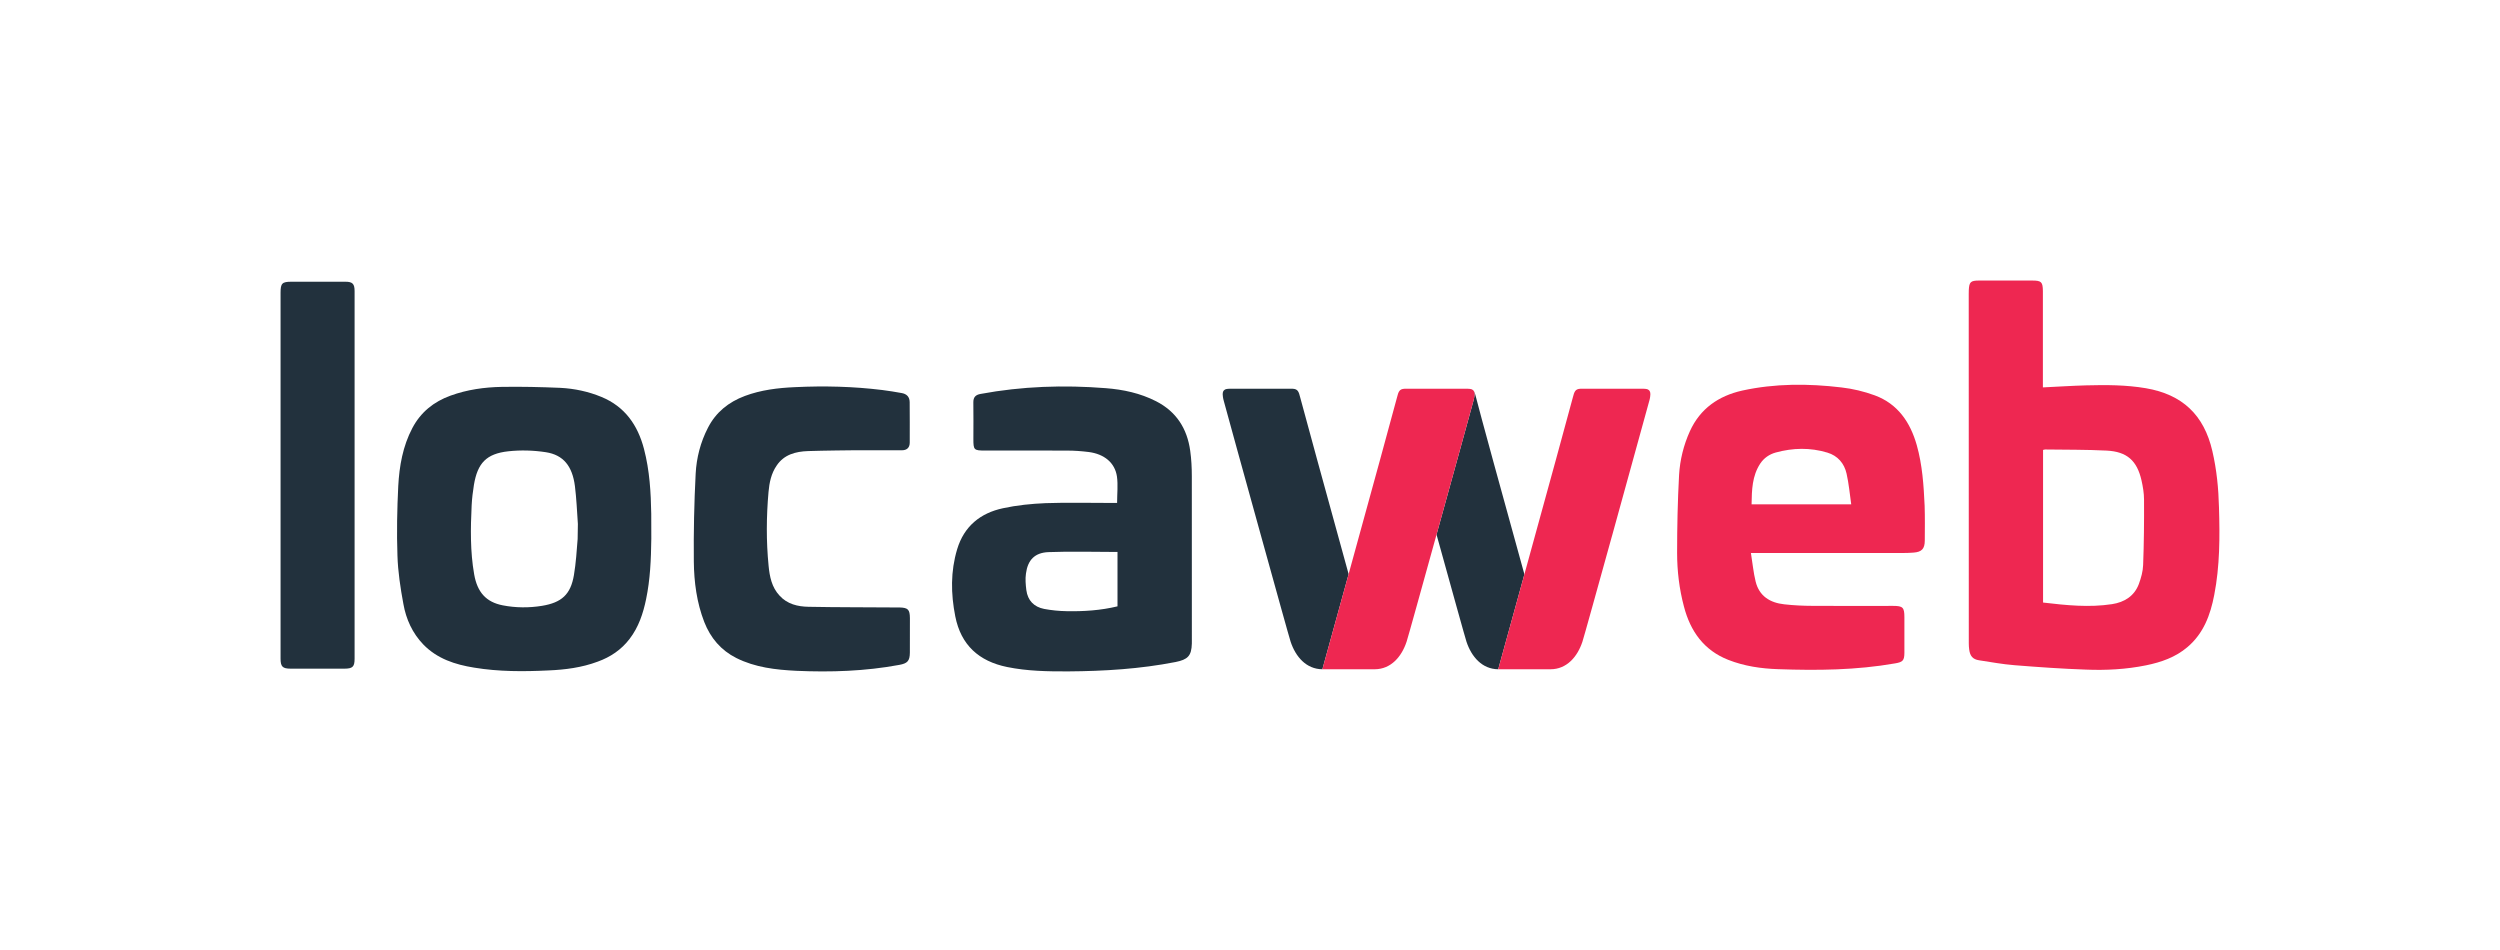 <?xml version="1.0" encoding="UTF-8"?>
<svg xmlns="http://www.w3.org/2000/svg" xmlns:xlink="http://www.w3.org/1999/xlink" width="457.58pt" height="173.85pt" viewBox="0 0 457.58 173.85" version="1.1">
<g id="surface1">
<path style=" stroke:none;fill-rule:evenodd;fill:rgb(13.3%,19.199%,23.9%);fill-opacity:1;" d="M 51.352 120.531 C 51.352 122.016 51.711 122.379 53.184 122.387 L 63.066 122.387 C 64.535 122.379 64.902 122.035 64.902 120.582 L 64.902 53.266 C 64.902 51.953 64.52 51.566 63.227 51.566 C 59.93 51.566 56.641 51.566 53.344 51.566 C 51.637 51.566 51.352 51.852 51.352 53.586 C 51.352 53.586 51.352 109.312 51.352 120.531 "/>
<path style=" stroke:none;fill-rule:evenodd;fill:rgb(93.3%,15.3%,31.799%);fill-opacity:1;" d="M 373.945 110.285 C 378.199 110.785 382.379 111.223 386.574 110.578 C 388.828 110.23 390.656 109.109 391.488 106.867 C 391.891 105.762 392.223 104.578 392.262 103.41 C 392.414 99.414 392.449 95.441 392.426 91.449 C 392.426 90.273 392.223 89.082 391.965 87.93 C 391.145 84.309 389.301 82.656 385.574 82.473 C 381.828 82.285 378.082 82.32 374.328 82.27 C 374.215 82.27 374.105 82.32 373.945 82.352 Z M 373.914 70.906 C 376.652 70.777 379.215 70.605 381.809 70.535 C 385.449 70.438 389.109 70.438 392.75 71.055 C 399.43 72.195 403.398 75.93 404.93 82.551 C 405.723 85.957 406.059 89.406 406.145 92.883 C 406.309 98.234 406.309 103.602 405.273 108.91 C 404.574 112.555 403.324 115.938 400.371 118.441 C 398.184 120.305 395.559 121.211 392.789 121.777 C 389.148 122.516 385.449 122.711 381.781 122.559 C 377.426 122.41 373.086 122.102 368.73 121.754 C 366.555 121.586 364.398 121.18 362.238 120.855 C 361.086 120.68 360.578 120.078 360.426 118.887 C 360.379 118.531 360.352 118.156 360.352 117.801 C 360.34 96.484 360.34 75.168 360.34 53.844 C 360.34 53.605 360.34 53.363 360.352 53.105 C 360.426 51.605 360.691 51.348 362.238 51.348 L 371.938 51.348 C 373.637 51.348 373.895 51.59 373.914 53.289 C 373.914 58.766 373.914 64.266 373.914 69.758 L 373.914 70.906 "/>
<path style=" stroke:none;fill-rule:evenodd;fill:rgb(13.3%,19.199%,23.9%);fill-opacity:1;" d="M 204.539 101.027 C 200.297 101.027 196.098 100.891 191.906 101.055 C 189.367 101.156 188.105 102.516 187.781 104.996 C 187.637 105.977 187.73 107.016 187.852 108.004 C 188.105 109.91 189.246 111.086 191.113 111.453 C 192.449 111.703 193.816 111.84 195.184 111.863 C 198.32 111.93 201.449 111.727 204.539 110.98 Z M 204.465 92.055 C 204.465 90.367 204.652 88.773 204.438 87.219 C 204.066 84.699 202.117 83.094 199.25 82.73 C 197.957 82.57 196.652 82.473 195.348 82.473 C 190.344 82.449 185.336 82.465 180.344 82.465 C 178.238 82.465 178.16 82.375 178.16 80.32 C 178.16 78.098 178.191 75.883 178.152 73.652 C 178.141 72.703 178.562 72.27 179.457 72.105 C 187.055 70.695 194.715 70.438 202.391 71.047 C 205.59 71.297 208.699 71.961 211.602 73.441 C 215.312 75.34 217.293 78.449 217.848 82.516 C 218.062 84.035 218.141 85.605 218.141 87.156 C 218.16 97.18 218.148 107.223 218.148 117.242 C 218.148 117.445 218.148 117.621 218.145 117.801 C 218.086 120.062 217.387 120.723 215.16 121.172 C 208.68 122.441 202.133 122.84 195.52 122.887 C 191.797 122.902 188.027 122.84 184.34 122.086 C 179.176 121.031 175.883 118.078 174.844 112.805 C 174.031 108.684 173.969 104.586 175.195 100.516 C 176.461 96.316 179.441 93.906 183.586 93.02 C 186.117 92.469 188.77 92.203 191.367 92.094 C 195.414 91.949 199.473 92.062 203.535 92.055 L 204.465 92.055 "/>
<path style=" stroke:none;fill-rule:evenodd;fill:rgb(13.3%,19.199%,23.9%);fill-opacity:1;" d="M 147.883 82.562 C 145.641 82.645 143.512 83.184 142.156 85.211 C 141.156 86.652 140.816 88.344 140.664 90.043 C 140.266 94.547 140.234 99.051 140.676 103.547 C 140.867 105.531 141.254 107.5 142.684 109.02 C 144.094 110.578 146.012 111.027 147.977 111.062 C 153.215 111.168 158.453 111.137 163.703 111.184 C 164.012 111.184 164.328 111.18 164.613 111.184 C 166.203 111.223 166.527 111.559 166.543 113.145 C 166.555 115.242 166.555 117.355 166.535 119.453 C 166.52 120.984 166.09 121.422 164.602 121.695 C 158.363 122.855 152.066 123.059 145.754 122.781 C 141.977 122.59 138.227 122.168 134.777 120.441 C 131.945 119.016 130.055 116.773 128.906 113.855 C 127.523 110.285 127.031 106.535 126.992 102.777 C 126.938 97.414 127.055 92.039 127.328 86.703 C 127.48 83.785 128.215 80.934 129.574 78.301 C 131.035 75.441 133.355 73.598 136.312 72.48 C 139.289 71.367 142.402 70.996 145.535 70.859 C 150.867 70.605 156.188 70.73 161.496 71.387 C 162.688 71.531 163.844 71.73 165.016 71.938 C 165.93 72.09 166.492 72.617 166.5 73.605 C 166.512 76.059 166.527 78.535 166.512 81.008 C 166.512 81.922 166 82.414 165.086 82.414 L 156.207 82.414 C 156.207 82.414 150.664 82.465 147.883 82.562 "/>
<path style=" stroke:none;fill-rule:evenodd;fill:rgb(93.3%,15.3%,31.799%);fill-opacity:1;" d="M 338.832 92.305 C 338.559 90.352 338.391 88.508 337.984 86.703 C 337.566 84.816 336.363 83.406 334.461 82.84 C 331.324 81.891 328.16 81.965 325.02 82.824 C 323.852 83.145 322.859 83.828 322.184 84.844 C 320.691 87.113 320.637 89.68 320.594 92.305 Z M 320.473 101.215 C 320.781 103.086 320.926 104.777 321.336 106.438 C 321.992 109.109 323.973 110.328 326.574 110.609 C 328.305 110.805 330.047 110.887 331.777 110.891 C 336.688 110.926 341.578 110.898 346.508 110.898 C 348.289 110.898 348.566 111.18 348.566 112.973 C 348.566 115.137 348.578 117.297 348.566 119.473 C 348.555 120.902 348.281 121.18 346.855 121.422 C 339.758 122.668 332.613 122.734 325.445 122.48 C 322.344 122.379 319.258 121.926 316.344 120.781 C 311.855 119.023 309.395 115.531 308.219 111.027 C 307.359 107.809 306.965 104.504 306.965 101.184 C 306.965 96.434 307.066 91.68 307.324 86.934 C 307.488 84.18 308.152 81.469 309.305 78.926 C 311.195 74.77 314.555 72.465 318.879 71.488 C 324.883 70.172 330.977 70.188 337.047 70.914 C 339.109 71.148 341.18 71.645 343.141 72.363 C 347.352 73.918 349.637 77.281 350.828 81.469 C 351.852 85.098 352.098 88.832 352.27 92.574 C 352.34 94.719 352.309 96.848 352.297 98.977 C 352.281 100.453 351.727 101.027 350.277 101.141 C 349.645 101.191 349.008 101.215 348.367 101.215 C 339.547 101.215 330.734 101.215 321.926 101.215 L 320.473 101.215 "/>
<path style=" stroke:none;fill-rule:evenodd;fill:rgb(13.3%,19.199%,23.9%);fill-opacity:1;" d="M 105.727 98.652 C 105.559 100.766 105.422 103.031 105.047 105.258 C 104.449 108.809 102.801 110.293 99.203 110.887 C 96.82 111.273 94.395 111.258 92.023 110.797 C 88.977 110.207 87.363 108.406 86.789 105.129 C 86.051 100.934 86.125 96.703 86.328 92.469 C 86.395 91.219 86.543 89.98 86.742 88.75 C 87.41 84.773 89 83.047 93.031 82.602 C 95.293 82.352 97.68 82.422 99.934 82.773 C 103.109 83.27 104.762 85.305 105.23 88.984 C 105.508 91.215 105.605 93.465 105.77 95.906 Z M 119.199 94.051 C 119.133 90.195 118.914 86.137 117.867 82.156 C 116.723 77.797 114.367 74.414 110.074 72.648 C 107.684 71.66 105.133 71.117 102.551 70.988 C 98.984 70.836 95.422 70.754 91.859 70.812 C 88.66 70.867 85.496 71.312 82.461 72.414 C 79.395 73.523 77.004 75.441 75.473 78.352 C 73.719 81.68 73.09 85.305 72.891 88.992 C 72.684 93.219 72.598 97.465 72.746 101.691 C 72.836 104.648 73.289 107.613 73.832 110.543 C 74.324 113.324 75.484 115.891 77.484 117.965 C 80.027 120.582 83.305 121.641 86.789 122.199 C 91.281 122.945 95.828 122.93 100.367 122.711 C 103.434 122.582 106.492 122.191 109.391 121.105 C 111.723 120.266 113.719 118.93 115.242 116.93 C 116.895 114.766 117.719 112.27 118.254 109.68 C 119.008 106.062 119.164 102.434 119.211 98.555 L 119.199 94.051 "/>
<path style=" stroke:none;fill-rule:nonzero;fill:rgb(13.3%,19.199%,23.9%);fill-opacity:1;" d="M 237.984 72.762 C 237.715 71.68 237.539 71.211 236.637 71.156 C 236.602 71.152 236.559 71.152 236.523 71.152 C 236.48 71.152 236.418 71.152 236.367 71.152 C 234.535 71.141 228.82 71.145 226.242 71.145 C 225.863 71.145 225.551 71.145 225.336 71.145 C 225.328 71.145 225.324 71.145 225.32 71.145 C 225.152 71.145 225.016 71.152 224.887 71.16 C 224.859 71.16 224.836 71.16 224.809 71.164 C 224.809 71.164 224.805 71.164 224.805 71.164 C 224.773 71.168 224.734 71.172 224.691 71.176 C 224.688 71.176 224.688 71.176 224.688 71.176 C 224.68 71.176 224.676 71.176 224.668 71.18 C 224.605 71.188 224.535 71.195 224.469 71.211 C 224.457 71.215 224.441 71.215 224.43 71.219 C 224.426 71.219 224.426 71.219 224.422 71.223 C 224.414 71.223 224.406 71.227 224.398 71.227 C 224.395 71.23 224.391 71.23 224.387 71.23 C 224.375 71.234 224.367 71.238 224.355 71.238 C 224.309 71.258 224.262 71.277 224.219 71.301 C 224.18 71.32 224.141 71.348 224.102 71.379 C 224.102 71.379 224.102 71.379 224.098 71.379 C 224.094 71.383 224.09 71.387 224.086 71.391 C 224.051 71.418 224.023 71.445 223.996 71.477 C 223.977 71.496 223.961 71.52 223.949 71.539 C 223.945 71.543 223.945 71.543 223.945 71.543 C 223.918 71.586 223.895 71.629 223.871 71.676 C 223.871 71.676 223.871 71.68 223.871 71.68 C 223.867 71.684 223.867 71.691 223.863 71.695 C 223.852 71.727 223.828 71.793 223.816 71.867 C 223.816 71.871 223.816 71.879 223.816 71.883 C 223.816 71.883 223.816 71.883 223.816 71.887 C 223.805 71.961 223.801 72.027 223.797 72.055 C 223.797 72.059 223.797 72.062 223.797 72.062 C 223.797 72.066 223.797 72.066 223.797 72.07 C 223.797 72.105 223.789 72.152 223.793 72.191 C 223.793 72.195 223.793 72.195 223.793 72.199 C 223.793 72.336 223.805 72.492 223.836 72.656 C 223.867 72.875 223.922 73.16 223.992 73.379 C 223.992 73.379 223.992 73.379 223.992 73.383 C 224.613 75.672 227.824 87.336 230.805 98.062 C 230.82 98.117 230.84 98.176 230.852 98.23 C 233.5 107.766 235.953 116.633 236.223 117.445 C 237.133 120.203 239.082 122.473 242.035 122.496 C 242.047 122.461 244.223 114.57 246.84 105.082 C 243.039 91.289 238.32 74.113 237.984 72.762 "/>
<path style=" stroke:none;fill-rule:nonzero;fill:rgb(13.3%,19.199%,23.9%);fill-opacity:1;" d="M 270.098 72.5 C 270.062 72.359 270.027 72.234 269.992 72.121 C 269.93 71.914 269.863 71.754 269.789 71.625 C 269.777 71.605 269.77 71.59 269.758 71.574 C 269.754 71.57 269.754 71.566 269.75 71.562 C 269.75 71.562 269.75 71.562 269.746 71.562 C 269.727 71.531 269.703 71.504 269.684 71.477 C 269.699 71.496 269.715 71.52 269.73 71.539 C 269.73 71.543 269.73 71.543 269.73 71.543 C 269.758 71.586 269.785 71.629 269.805 71.676 L 269.805 71.68 C 269.809 71.684 269.809 71.691 269.812 71.695 C 269.812 71.695 269.812 71.695 269.812 71.699 C 269.824 71.73 269.848 71.793 269.859 71.867 C 269.859 71.871 269.859 71.879 269.859 71.883 C 269.859 71.883 269.863 71.883 269.863 71.887 C 269.871 71.961 269.879 72.027 269.879 72.055 C 269.879 72.059 269.879 72.062 269.879 72.062 C 269.879 72.066 269.879 72.066 269.879 72.07 C 269.883 72.105 269.887 72.152 269.883 72.191 C 269.883 72.195 269.883 72.195 269.883 72.199 C 269.883 72.336 269.871 72.492 269.844 72.656 C 269.809 72.875 269.754 73.16 269.684 73.379 C 269.684 73.379 269.684 73.379 269.684 73.383 C 269.066 75.656 265.895 87.184 262.93 97.852 C 262.949 97.922 262.969 97.992 262.988 98.062 C 263.008 98.117 263.023 98.176 263.039 98.23 C 265.688 107.766 268.141 116.633 268.41 117.445 C 269.32 120.203 271.266 122.473 274.219 122.496 C 274.227 122.473 275.23 118.84 276.691 113.539 C 277.27 111.441 277.918 109.086 278.605 106.598 C 278.738 106.109 278.875 105.617 279.012 105.117 C 275.293 91.707 270.664 74.805 270.098 72.5 "/>
<path style=" stroke:none;fill-rule:nonzero;fill:rgb(93.3%,15.3%,31.799%);fill-opacity:1;" d="M 302.066 72.07 C 302.066 72.066 302.066 72.066 302.066 72.062 C 302.066 72.062 302.062 72.059 302.062 72.055 C 302.062 72.027 302.059 71.961 302.047 71.887 C 302.047 71.883 302.047 71.883 302.047 71.883 C 302.047 71.879 302.047 71.871 302.047 71.867 C 302.031 71.793 302.008 71.727 301.996 71.695 C 301.996 71.691 301.992 71.684 301.988 71.68 L 301.988 71.676 C 301.969 71.629 301.945 71.586 301.914 71.543 C 301.914 71.543 301.914 71.543 301.914 71.539 C 301.898 71.52 301.883 71.496 301.867 71.477 C 301.84 71.445 301.809 71.418 301.777 71.391 C 301.773 71.387 301.77 71.383 301.762 71.379 C 301.762 71.379 301.762 71.379 301.758 71.379 C 301.723 71.348 301.684 71.32 301.641 71.301 C 301.598 71.277 301.555 71.258 301.508 71.238 C 301.496 71.238 301.488 71.234 301.477 71.23 C 301.473 71.23 301.469 71.23 301.465 71.227 C 301.453 71.227 301.445 71.223 301.438 71.223 C 301.438 71.219 301.434 71.219 301.434 71.219 C 301.418 71.215 301.406 71.215 301.391 71.211 C 301.328 71.195 301.258 71.188 301.191 71.18 C 301.188 71.176 301.18 71.176 301.176 71.176 C 301.176 71.176 301.172 71.176 301.172 71.176 C 301.129 71.172 301.09 71.168 301.059 71.164 C 301.055 71.164 301.055 71.164 301.055 71.164 C 301.027 71.16 301.004 71.16 300.977 71.16 C 300.848 71.152 300.707 71.145 300.543 71.145 C 300.539 71.145 300.535 71.145 300.527 71.145 C 300.309 71.145 299.996 71.145 299.617 71.145 C 297.043 71.145 291.324 71.141 289.496 71.152 C 289.445 71.152 289.383 71.152 289.34 71.152 C 289.301 71.152 289.258 71.152 289.227 71.156 C 288.324 71.211 288.148 71.68 287.875 72.762 C 287.543 74.117 282.812 91.32 279.012 105.117 C 278.875 105.617 278.738 106.109 278.605 106.598 C 277.918 109.094 277.27 111.445 276.691 113.539 C 275.227 118.855 274.223 122.496 274.219 122.496 L 283.785 122.496 C 286.762 122.496 288.723 120.215 289.637 117.445 C 289.906 116.633 292.359 107.766 295.008 98.23 C 295.023 98.176 295.039 98.117 295.059 98.062 C 298.035 87.336 301.25 75.672 301.867 73.383 C 301.871 73.383 301.871 73.383 301.871 73.383 C 301.871 73.379 301.871 73.379 301.871 73.379 C 301.941 73.16 301.992 72.875 302.027 72.656 C 302.059 72.492 302.07 72.336 302.07 72.199 C 302.07 72.195 302.07 72.195 302.07 72.191 C 302.07 72.152 302.066 72.105 302.066 72.07 "/>
<path style=" stroke:none;fill-rule:nonzero;fill:rgb(93.3%,15.3%,31.799%);fill-opacity:1;" d="M 269.879 72.07 C 269.879 72.066 269.879 72.066 269.879 72.062 C 269.879 72.062 269.879 72.059 269.879 72.055 C 269.879 72.027 269.871 71.961 269.863 71.887 C 269.863 71.883 269.859 71.883 269.859 71.883 C 269.859 71.879 269.859 71.871 269.859 71.867 C 269.848 71.793 269.824 71.727 269.812 71.695 C 269.809 71.691 269.809 71.684 269.805 71.68 L 269.805 71.676 C 269.785 71.629 269.758 71.586 269.73 71.543 C 269.73 71.543 269.73 71.543 269.73 71.539 C 269.715 71.52 269.699 71.496 269.684 71.477 C 269.652 71.445 269.625 71.418 269.594 71.391 C 269.59 71.387 269.582 71.383 269.578 71.379 C 269.574 71.379 269.574 71.379 269.574 71.379 C 269.535 71.348 269.496 71.32 269.457 71.301 C 269.414 71.277 269.367 71.258 269.32 71.238 C 269.312 71.238 269.301 71.234 269.293 71.23 C 269.285 71.23 269.281 71.23 269.277 71.227 C 269.27 71.227 269.262 71.223 269.254 71.223 C 269.25 71.219 269.25 71.219 269.246 71.219 C 269.234 71.215 269.223 71.215 269.207 71.211 C 269.141 71.195 269.07 71.188 269.008 71.18 C 269 71.176 268.996 71.176 268.988 71.176 C 268.988 71.176 268.988 71.176 268.984 71.176 C 268.945 71.172 268.906 71.168 268.871 71.164 C 268.871 71.164 268.871 71.164 268.867 71.164 C 268.844 71.16 268.816 71.16 268.789 71.16 C 268.66 71.152 268.523 71.145 268.355 71.145 C 268.352 71.145 268.348 71.145 268.344 71.145 C 268.125 71.145 267.812 71.145 267.434 71.145 C 264.855 71.145 259.141 71.141 257.309 71.152 C 257.258 71.152 257.195 71.152 257.152 71.152 C 257.117 71.152 257.074 71.152 257.039 71.156 C 256.137 71.211 255.961 71.68 255.691 72.762 C 255.359 74.113 250.637 91.289 246.84 105.082 C 244.223 114.57 242.047 122.461 242.035 122.496 C 242.047 122.496 242.062 122.496 242.074 122.496 L 251.602 122.496 C 251.613 122.496 251.629 122.496 251.641 122.496 C 254.594 122.473 256.543 120.203 257.453 117.445 C 257.723 116.633 260.176 107.766 262.824 98.23 C 262.84 98.176 262.855 98.117 262.871 98.062 C 265.852 87.336 269.062 75.672 269.684 73.383 C 269.684 73.379 269.684 73.379 269.684 73.379 C 269.754 73.16 269.809 72.875 269.844 72.656 C 269.871 72.492 269.883 72.336 269.883 72.199 C 269.883 72.195 269.883 72.195 269.883 72.191 C 269.887 72.152 269.883 72.105 269.879 72.07 "/>
</g>
</svg>
